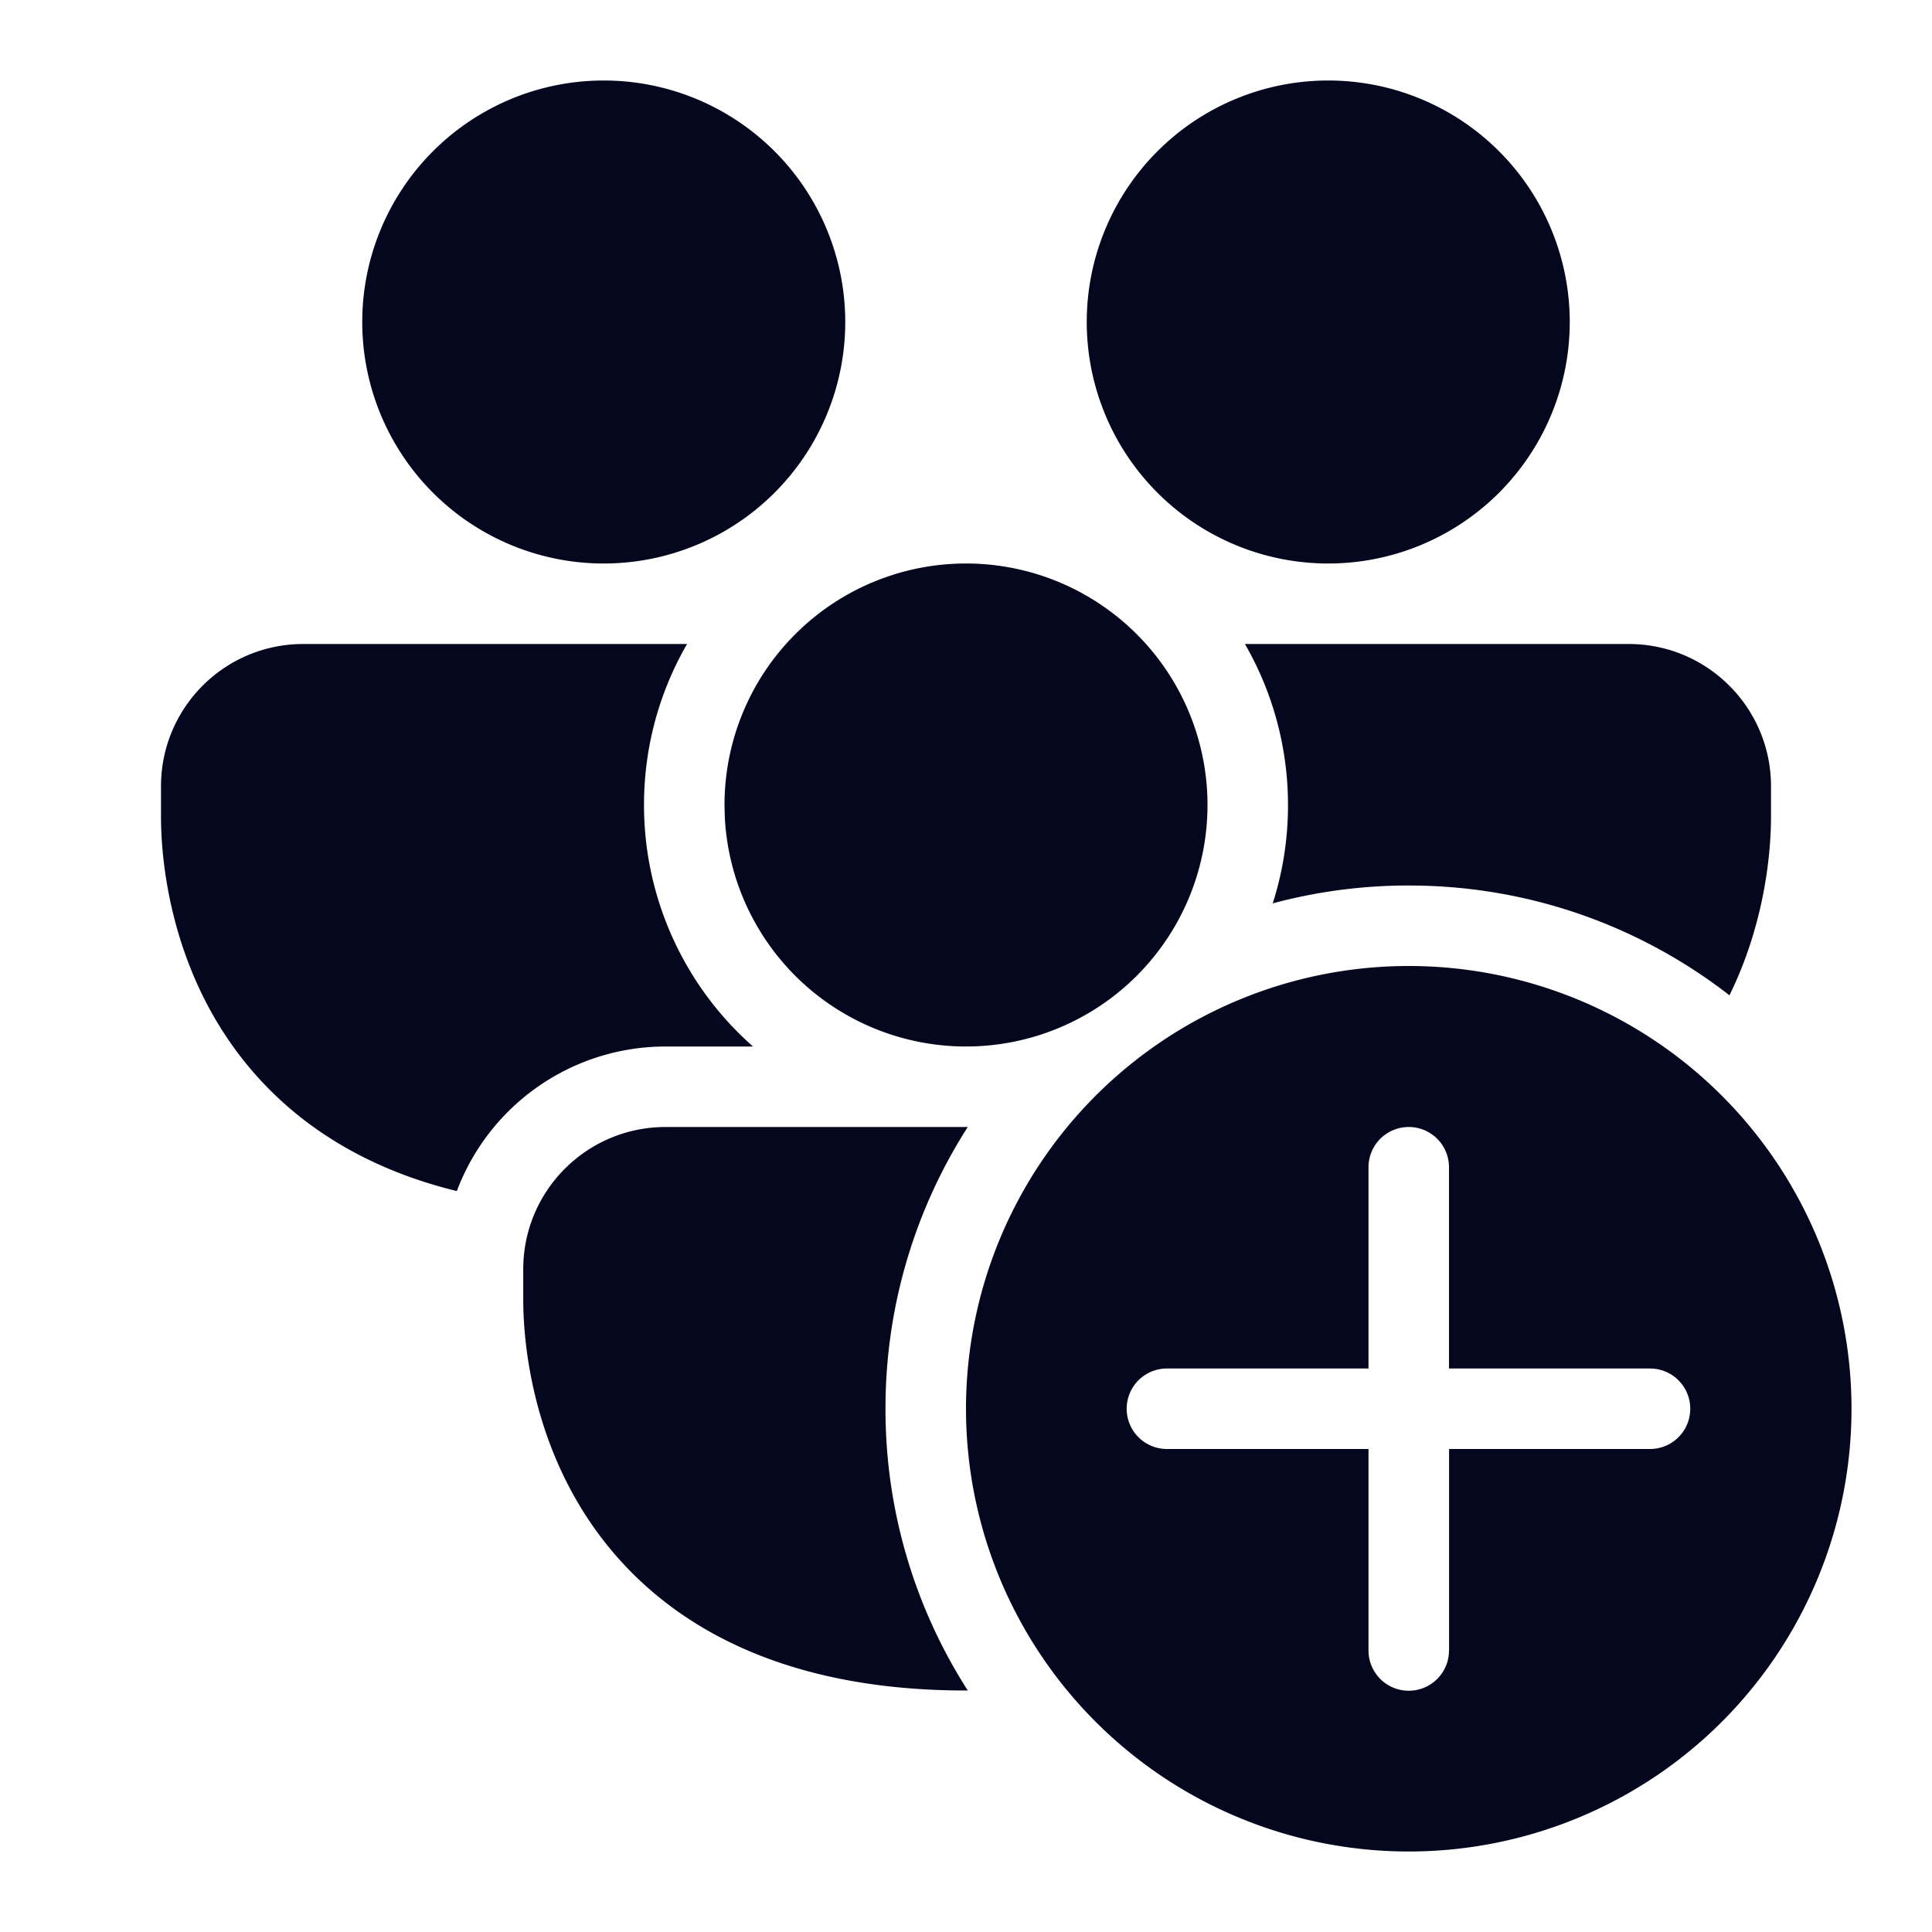 <svg xmlns="http://www.w3.org/2000/svg" width="24" height="24" fill="none"><path fill="#04071E" d="M10.5 4a3 3 0 1 1-6 0 3 3 0 0 1 6 0M3.768 8C2.79 8 2 8.791 2 9.768v.36c0 .207 0 1.408.7 2.575.548.91 1.477 1.727 2.975 2.093A2.77 2.77 0 0 1 8.268 13h1.086A4 4 0 0 1 8 10c0-.729.195-1.412.535-2zm11.697 0A4 4 0 0 1 16 10c0 .426-.066.837-.19 1.222A6.5 6.5 0 0 1 17.5 11c1.501 0 2.883.509 3.984 1.364.516-1.051.516-2.049.516-2.237v-.36C22 8.792 21.209 8 20.232 8zm-3.443 6A6.47 6.47 0 0 0 11 17.5a6.47 6.47 0 0 0 1.022 3.5H12c-2.614 0-4.058-1.063-4.8-2.297-.7-1.167-.7-2.367-.7-2.576v-.36c0-.976.791-1.767 1.768-1.767zM16.5 7a3 3 0 1 0 0-6 3 3 0 0 0 0 6m1 5a5.5 5.5 0 1 1 0 11 5.5 5.5 0 0 1 0-11m.501 8.503V18h2.496a.5.5 0 0 0 0-1H18v-2.5a.5.5 0 1 0-1 0V17h-2.504a.5.5 0 0 0 0 1H17v2.503a.5.5 0 1 0 1 0M9.004 10.154A3 3 0 1 0 12.019 7H12a3 3 0 0 0-3 3zM12.019 7H12z"/></svg>